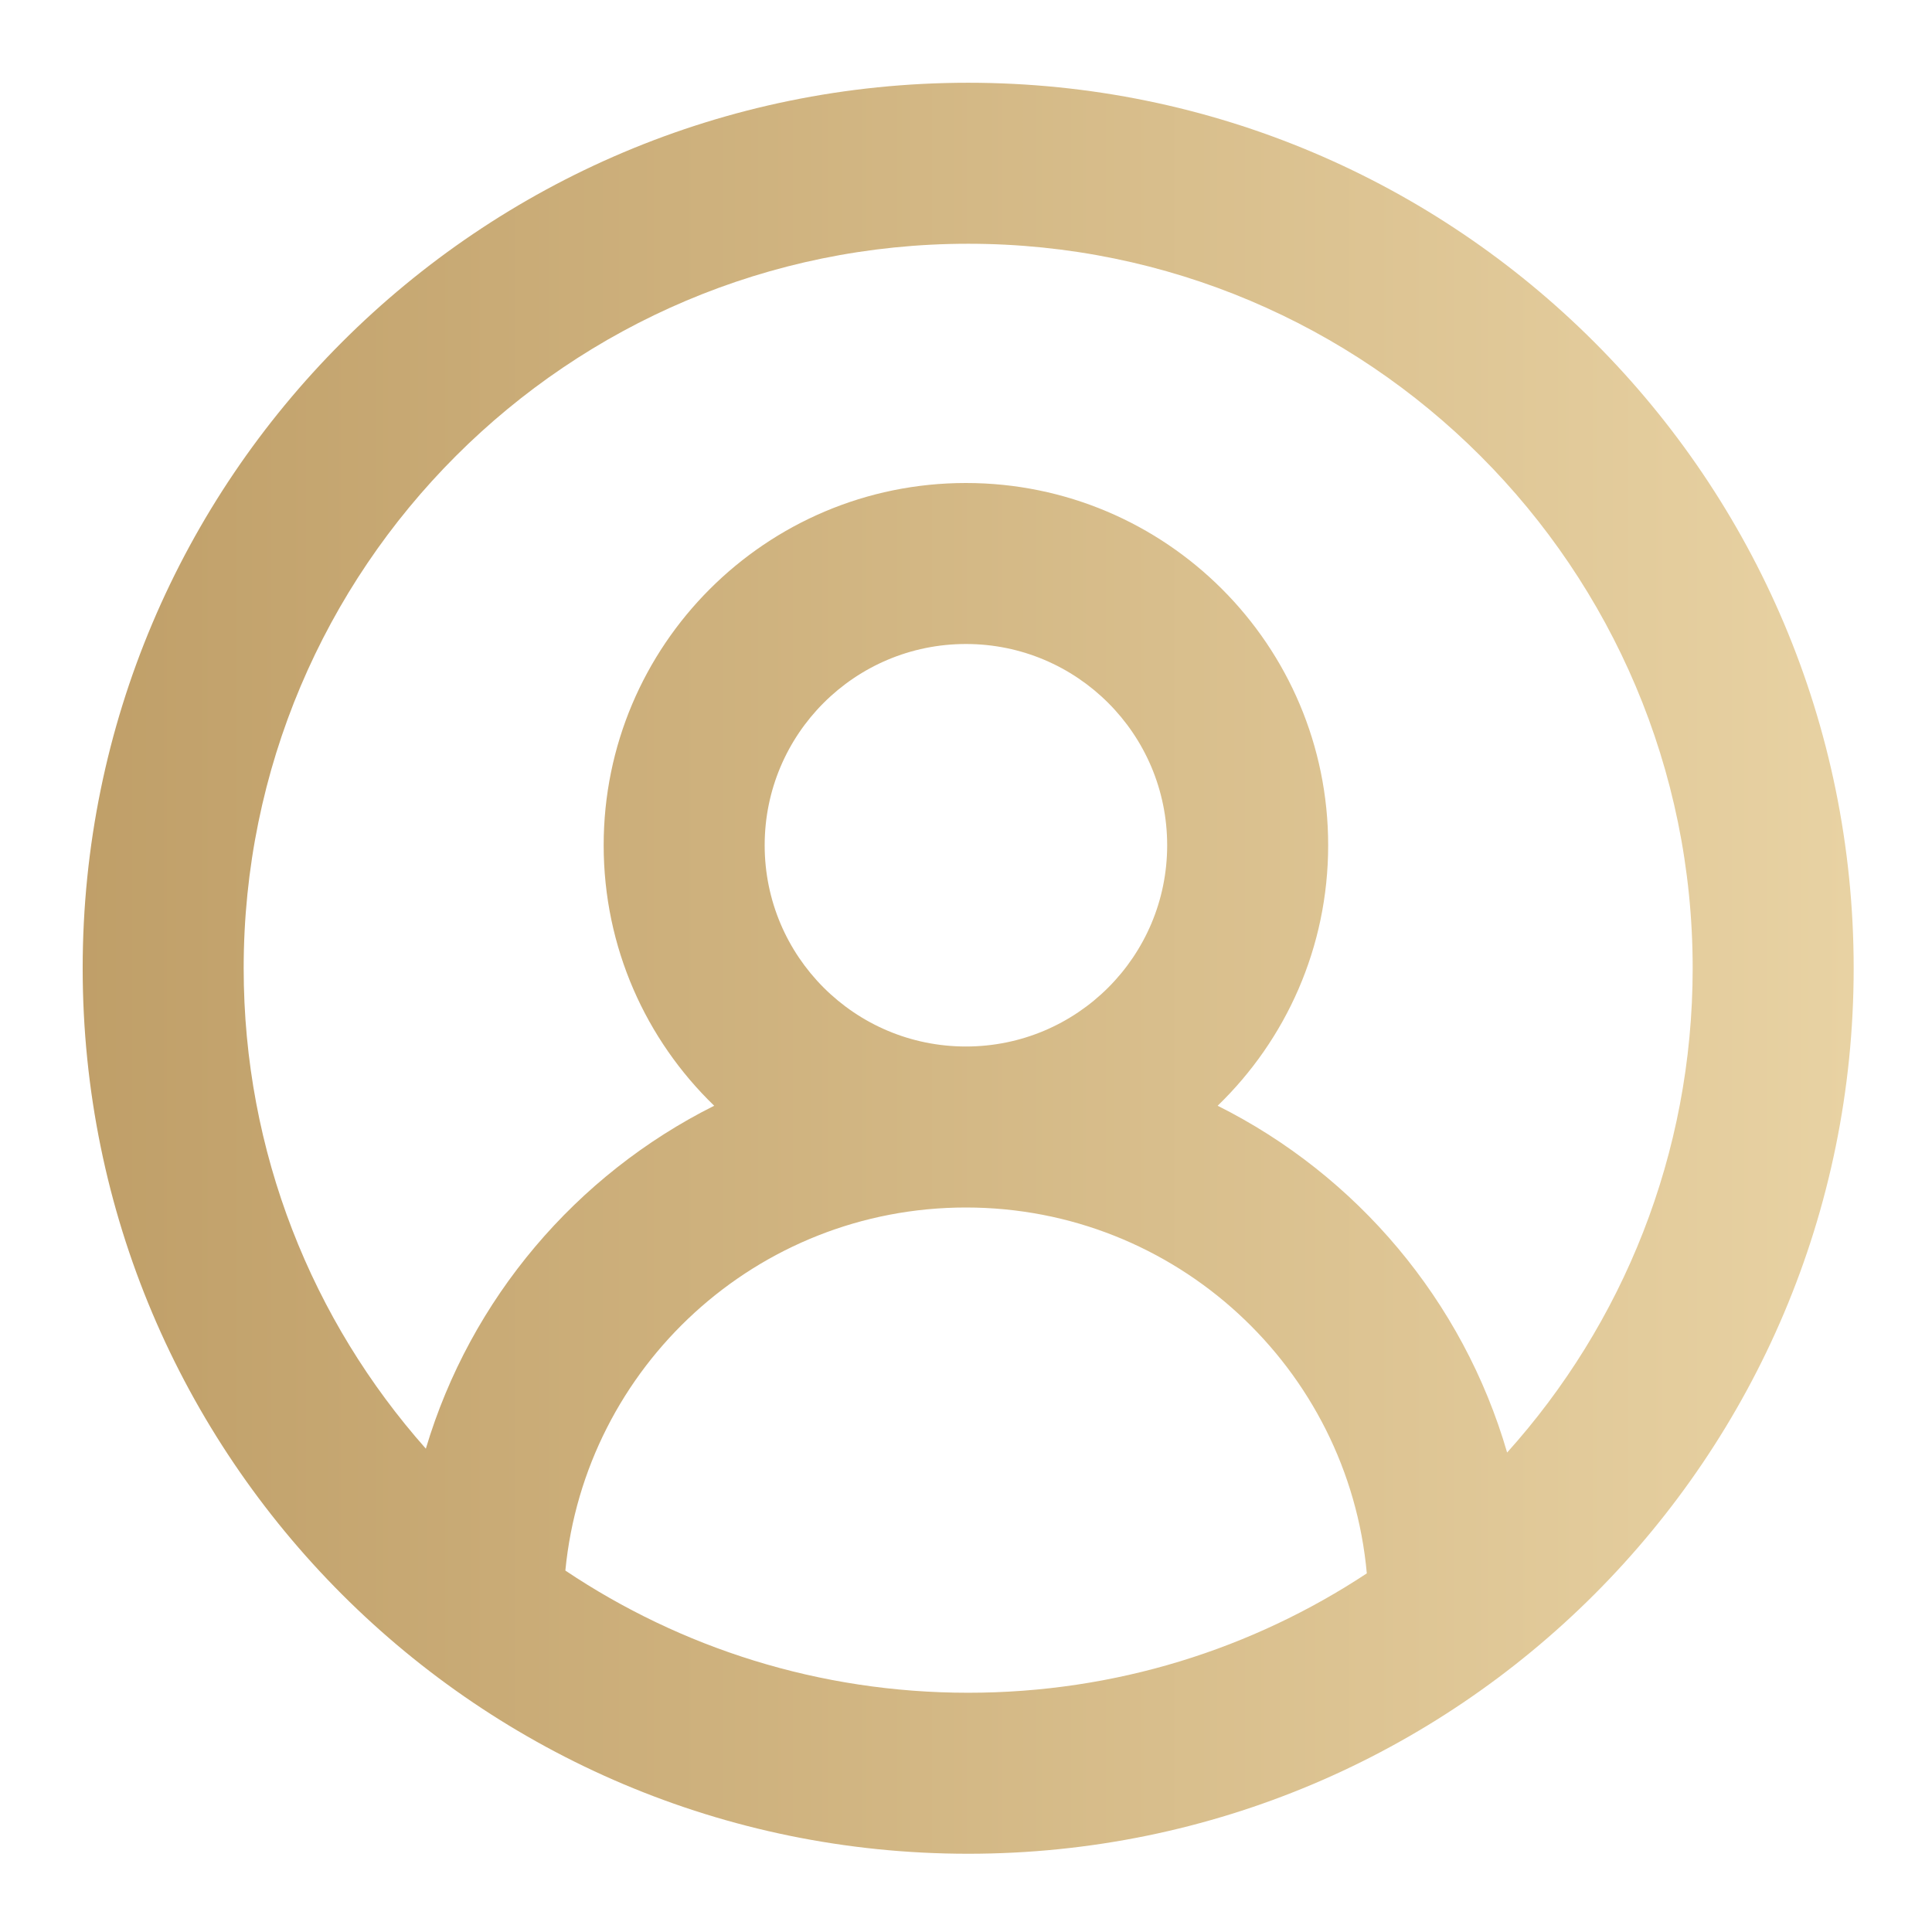 
<svg width="24" height="24" viewBox="0 0 24 24" fill="none" xmlns="http://www.w3.org/2000/svg">
    <path fill-rule="evenodd" clip-rule="evenodd" d="M23.027 12.028C23.027 18.104 18.102 23.028 12.027 23.028C5.952 23.028 1.027 18.104 1.027 12.028C1.027 5.953 5.952 1.028 12.027 1.028C18.102 1.028 23.027 5.953 23.027 12.028ZM18.722 18.044C20.155 16.45 21.027 14.341 21.027 12.028C21.027 7.058 16.998 3.028 12.027 3.028C7.057 3.028 3.027 7.058 3.027 12.028C3.027 14.318 3.882 16.408 5.29 17.996C5.846 16.131 7.159 14.593 8.872 13.736C8.025 12.918 7.499 11.77 7.499 10.5C7.499 8.015 9.514 6 11.999 6C14.484 6 16.499 8.015 16.499 10.5C16.499 11.77 15.973 12.918 15.126 13.736C16.854 14.6 18.174 16.157 18.722 18.044ZM16.979 19.545C16.749 16.997 14.607 15 11.999 15C9.403 15 7.269 16.978 7.023 19.51C8.454 20.469 10.175 21.028 12.027 21.028C13.857 21.028 15.558 20.483 16.979 19.545ZM11.999 13C13.38 13 14.499 11.881 14.499 10.5C14.499 9.119 13.38 8 11.999 8C10.618 8 9.499 9.119 9.499 10.5C9.499 11.881 10.618 13 11.999 13Z" fill="url(#paint0_linear_1615_138605)"/>
    <defs>
        <linearGradient id="paint0_linear_1615_138605" x1="0.131" y1="11.745" x2="23.027" y2="11.745" gradientUnits="userSpaceOnUse">
            <stop stop-color="#BE9D66"/>
            <stop offset="1" stop-color="#E8D2A3"/>
        </linearGradient>
    </defs>
</svg>
